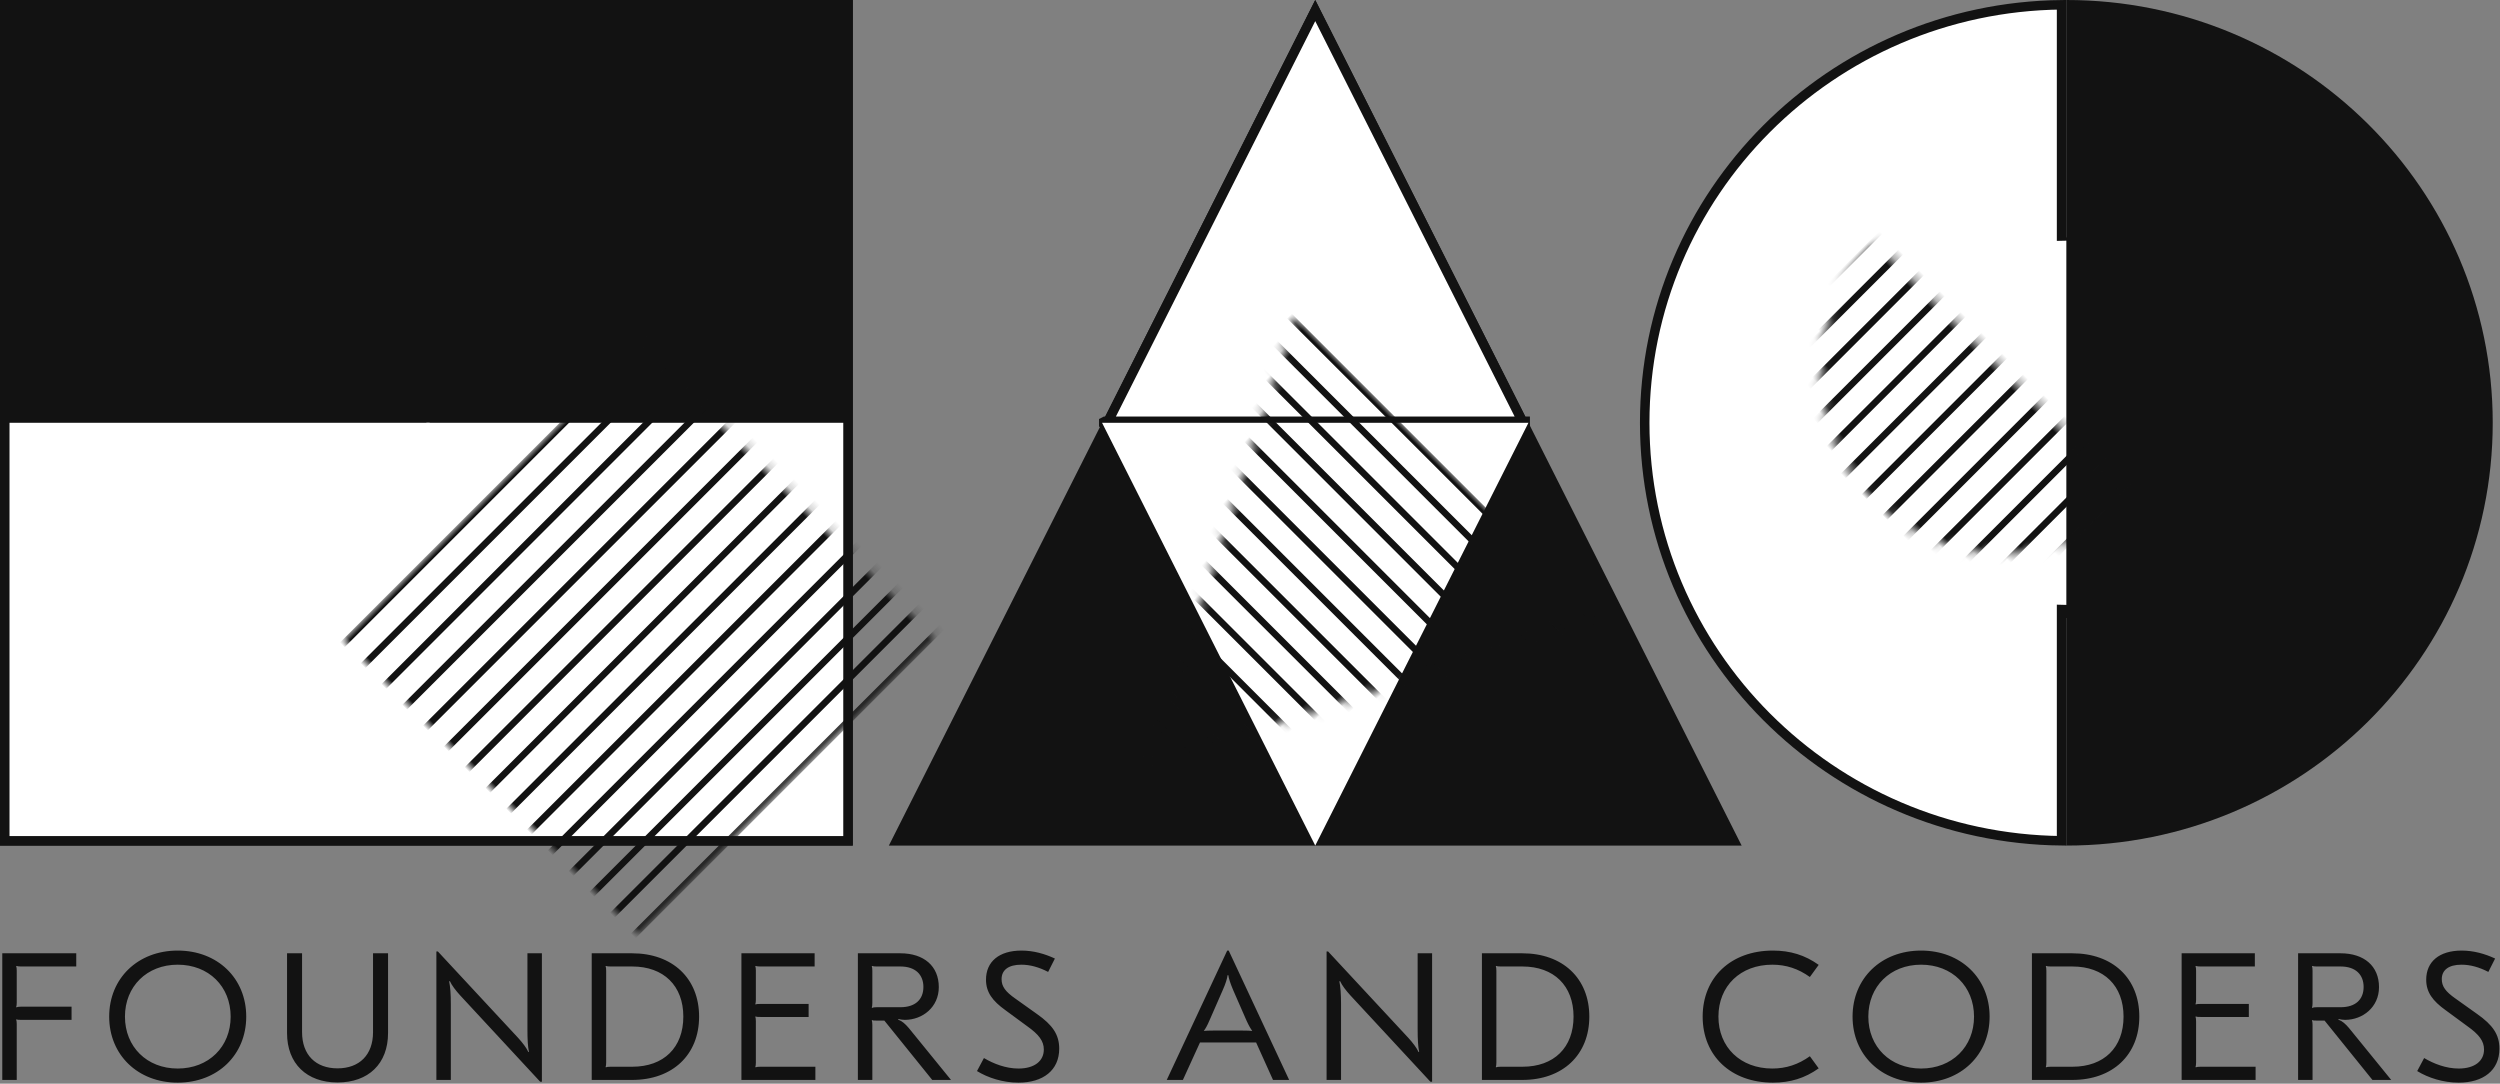 <?xml version="1.0" encoding="UTF-8"?>
<svg width="263px" height="114px" viewBox="0 0 263 114" version="1.1" xmlns="http://www.w3.org/2000/svg" xmlns:xlink="http://www.w3.org/1999/xlink">
    <rect x="0" y="0" width="263" height="114" fill="#808080" stroke="none"/>
    <!-- Generator: Sketch 51.2 (57519) - http://www.bohemiancoding.com/sketch -->
    <title>logo</title>
    <desc>Created with Sketch.</desc>
    <defs>
        <path d="M19.323,0 L19.323,38.318 C8.651,38.318 0,29.741 0,19.159 C0,8.578 8.651,0 19.323,0 Z" id="path-1"></path>
        <polygon id="path-3" points="0 0 44.856 0 22.428 44.477"></polygon>
        <rect id="path-5" x="0" y="0" width="44.166" height="43.793"></rect>
    </defs>
    <g id="website" stroke="none" stroke-width="1" fill="none" fill-rule="evenodd">
        <g id="whats_is_FAC?" transform="translate(-80, -81)">
            <g id="nav" transform="translate(80, 81)">
                <g id="logo">
                    <g id="FAC">
                        <g id="c" transform="translate(172.523, 0)">
                            <path d="M44.856,0 C69.629,0 89.712,19.913 89.712,44.477 C89.712,69.041 69.629,88.954 44.856,88.954 L44.856,65.013 L44.515,65.013 C44.515,42.96 44.515,29.614 44.515,24.975 C44.515,24.968 44.856,24.982 44.856,24.975 C44.856,19.425 44.856,11.1 44.856,0 Z" id="black_semicircle" fill="#121212"></path>
                            <path d="M44.356,88.451 L44.356,0.503 C20.088,0.768 0.5,20.355 0.5,44.477 C0.5,68.598 20.088,88.185 44.356,88.451 Z" id="white_semicircle" stroke="#121212" fill="#FFFFFF"></path>
                            <g id="Combined-Shape" transform="translate(25.533, 25.318)">
                                <g id="stripes">
                                    <mask id="mask-2" fill="white">
                                        <use xlink:href="#path-1"></use>
                                    </mask>
                                    <use id="Mask" fill="#FFFFFF" xlink:href="#path-1"></use>
                                    <path d="M-26.02,48.741 L44.768,48.741 L44.768,49.436 L-26.02,49.436 L-26.02,48.741 Z M-26.02,51.834 L44.768,51.834 L44.768,52.529 L-26.02,52.529 L-26.02,51.834 Z M-26.02,54.926 L44.768,54.926 L44.768,55.621 L-26.02,55.621 L-26.02,54.926 Z M-26.02,45.649 L44.768,45.649 L44.768,46.344 L-26.02,46.344 L-26.02,45.649 Z M-26.02,42.556 L44.768,42.556 L44.768,43.251 L-26.02,43.251 L-26.02,42.556 Z M-26.02,39.464 L44.768,39.464 L44.768,40.159 L-26.02,40.159 L-26.02,39.464 Z M-26.02,36.371 L44.768,36.371 L44.768,37.066 L-26.02,37.066 L-26.02,36.371 Z M-26.02,33.279 L44.768,33.279 L44.768,33.974 L-26.02,33.974 L-26.02,33.279 Z M-26.02,30.186 L44.768,30.186 L44.768,30.881 L-26.02,30.881 L-26.02,30.186 Z M-26.02,27.094 L44.768,27.094 L44.768,27.789 L-26.02,27.789 L-26.02,27.094 Z M-26.02,24.001 L44.768,24.001 L44.768,24.696 L-26.02,24.696 L-26.02,24.001 Z M-26.02,20.909 L44.768,20.909 L44.768,21.604 L-26.02,21.604 L-26.02,20.909 Z M-26.02,17.816 L44.768,17.816 L44.768,18.511 L-26.02,18.511 L-26.02,17.816 Z M-26.02,14.723 L44.768,14.723 L44.768,15.418 L-26.02,15.418 L-26.02,14.723 Z M-26.02,11.631 L44.768,11.631 L44.768,12.326 L-26.02,12.326 L-26.02,11.631 Z M-26.02,8.538 L44.768,8.538 L44.768,9.233 L-26.02,9.233 L-26.02,8.538 Z M-26.02,5.446 L44.768,5.446 L44.768,6.141 L-26.02,6.141 L-26.02,5.446 Z M-26.02,2.353 L44.768,2.353 L44.768,3.048 L-26.02,3.048 L-26.02,2.353 Z M-26.02,-0.739 L44.768,-0.739 L44.768,-0.044 L-26.02,-0.044 L-26.02,-0.739 Z M-26.02,-3.832 L44.768,-3.832 L44.768,-3.137 L-26.02,-3.137 L-26.02,-3.832 Z M-26.02,-6.924 L44.768,-6.924 L44.768,-6.229 L-26.02,-6.229 L-26.02,-6.924 Z" id="Combined-Shape" fill="#121212" mask="url(#mask-2)" transform="translate(9.374, 24.349) rotate(-45) translate(-9.374, -24.349) "></path>
                                </g>
                            </g>
                        </g>
                        <g id="A" transform="translate(93.508, 0)">
                            <polygon id="big_triangle_bg" fill="#121212" points="44.856 0 89.712 88.954 0 88.954"></polygon>
                            <path d="M22.895,44.672 L22.858,44.691 L22.61,44.566 L22.61,44.386 L22.74,44.319 L22.915,44.319 L22.995,44.474 L22.895,44.672 Z M23.073,44.319 L66.644,44.319 L44.856,1.111 L23.073,44.319 Z M66.733,44.319 L66.939,44.319 L66.939,44.651 L66.838,44.702 L66.674,44.378 L66.733,44.319 Z" id="Combined-Shape" stroke="#121212" fill="#FFFFFF"></path>
                            <g id="stripes_triange" transform="translate(22.428, 44.477)">
                                <mask id="mask-4" fill="white">
                                    <use xlink:href="#path-3"></use>
                                </mask>
                                <use id="Mask" fill="#FFFFFF" xlink:href="#path-3"></use>
                                <path d="M-11.732,43.349 L59.057,43.349 L59.057,44.044 L-11.732,44.044 L-11.732,43.349 Z M-11.732,46.441 L59.057,46.441 L59.057,47.136 L-11.732,47.136 L-11.732,46.441 Z M-11.732,49.534 L59.057,49.534 L59.057,50.229 L-11.732,50.229 L-11.732,49.534 Z M-11.732,40.256 L59.057,40.256 L59.057,40.951 L-11.732,40.951 L-11.732,40.256 Z M-11.732,37.164 L59.057,37.164 L59.057,37.859 L-11.732,37.859 L-11.732,37.164 Z M-11.732,34.071 L59.057,34.071 L59.057,34.766 L-11.732,34.766 L-11.732,34.071 Z M-11.732,30.979 L59.057,30.979 L59.057,31.674 L-11.732,31.674 L-11.732,30.979 Z M-11.732,27.886 L59.057,27.886 L59.057,28.581 L-11.732,28.581 L-11.732,27.886 Z M-11.732,24.794 L59.057,24.794 L59.057,25.489 L-11.732,25.489 L-11.732,24.794 Z M-11.732,21.701 L59.057,21.701 L59.057,22.396 L-11.732,22.396 L-11.732,21.701 Z M-11.732,18.609 L59.057,18.609 L59.057,19.304 L-11.732,19.304 L-11.732,18.609 Z M-11.732,15.516 L59.057,15.516 L59.057,16.211 L-11.732,16.211 L-11.732,15.516 Z M-11.732,12.424 L59.057,12.424 L59.057,13.119 L-11.732,13.119 L-11.732,12.424 Z M-11.732,9.331 L59.057,9.331 L59.057,10.026 L-11.732,10.026 L-11.732,9.331 Z M-11.732,6.239 L59.057,6.239 L59.057,6.933 L-11.732,6.933 L-11.732,6.239 Z M-11.732,3.146 L59.057,3.146 L59.057,3.841 L-11.732,3.841 L-11.732,3.146 Z M-11.732,0.053 L59.057,0.053 L59.057,0.748 L-11.732,0.748 L-11.732,0.053 Z M-11.732,-3.039 L59.057,-3.039 L59.057,-2.344 L-11.732,-2.344 L-11.732,-3.039 Z M-11.732,-6.132 L59.057,-6.132 L59.057,-5.437 L-11.732,-5.437 L-11.732,-6.132 Z M-11.732,-9.224 L59.057,-9.224 L59.057,-8.529 L-11.732,-8.529 L-11.732,-9.224 Z M-11.732,-12.317 L59.057,-12.317 L59.057,-11.622 L-11.732,-11.622 L-11.732,-12.317 Z" id="Combined-Shape" fill="#121212" mask="url(#mask-4)" transform="translate(23.663, 18.956) rotate(-315) translate(-23.663, -18.956) "></path>
                            </g>
                        </g>
                        <g id="F">
                            <rect id="big_square" stroke="#121212" stroke-width="2" fill="#121212" x="1" y="1" width="87.712" height="86.954"></rect>
                            <rect id="black_square" fill="#FFFFFF" x="0.69" y="44.477" width="44.511" height="43.793"></rect>
                            <g id="stripes" transform="translate(44.856, 44.477)">
                                <mask id="mask-6" fill="white">
                                    <use xlink:href="#path-5"></use>
                                </mask>
                                <use id="Mask" fill="#FFFFFF" transform="translate(22.083, 21.896) rotate(-360) translate(-22.083, -21.896) " xlink:href="#path-5"></use>
                                <path d="M-12.218,46.346 L58.57,46.346 L58.57,47.041 L-12.218,47.041 L-12.218,46.346 Z M-12.218,49.439 L58.57,49.439 L58.57,50.134 L-12.218,50.134 L-12.218,49.439 Z M-12.218,52.531 L58.57,52.531 L58.57,53.226 L-12.218,53.226 L-12.218,52.531 Z M-12.218,43.254 L58.57,43.254 L58.57,43.949 L-12.218,43.949 L-12.218,43.254 Z M-12.218,40.161 L58.57,40.161 L58.57,40.856 L-12.218,40.856 L-12.218,40.161 Z M-12.218,37.069 L58.57,37.069 L58.57,37.764 L-12.218,37.764 L-12.218,37.069 Z M-12.218,33.976 L58.57,33.976 L58.57,34.671 L-12.218,34.671 L-12.218,33.976 Z M-12.218,30.884 L58.57,30.884 L58.57,31.579 L-12.218,31.579 L-12.218,30.884 Z M-12.218,27.791 L58.57,27.791 L58.57,28.486 L-12.218,28.486 L-12.218,27.791 Z M-12.218,24.699 L58.57,24.699 L58.57,25.394 L-12.218,25.394 L-12.218,24.699 Z M-12.218,21.606 L58.57,21.606 L58.57,22.301 L-12.218,22.301 L-12.218,21.606 Z M-12.218,18.514 L58.57,18.514 L58.57,19.209 L-12.218,19.209 L-12.218,18.514 Z M-12.218,15.421 L58.57,15.421 L58.57,16.116 L-12.218,16.116 L-12.218,15.421 Z M-12.218,12.329 L58.57,12.329 L58.57,13.024 L-12.218,13.024 L-12.218,12.329 Z M-12.218,9.236 L58.57,9.236 L58.57,9.931 L-12.218,9.931 L-12.218,9.236 Z M-12.218,6.144 L58.57,6.144 L58.57,6.838 L-12.218,6.838 L-12.218,6.144 Z M-12.218,3.051 L58.57,3.051 L58.57,3.746 L-12.218,3.746 L-12.218,3.051 Z M-12.218,-0.042 L58.57,-0.042 L58.57,0.653 L-12.218,0.653 L-12.218,-0.042 Z M-12.218,-3.134 L58.57,-3.134 L58.57,-2.439 L-12.218,-2.439 L-12.218,-3.134 Z M-12.218,-6.227 L58.57,-6.227 L58.57,-5.532 L-12.218,-5.532 L-12.218,-6.227 Z M-12.218,-9.319 L58.57,-9.319 L58.57,-8.624 L-12.218,-8.624 L-12.218,-9.319 Z" id="Combined-Shape" fill="#121212" mask="url(#mask-6)" transform="translate(23.176, 21.954) rotate(-45) translate(-23.176, -21.954) "></path>
                            </g>
                        </g>
                        <rect id="big_square" stroke="#121212" x="0.5" y="0.5" width="88.712" height="87.954"></rect>
                    </g>
                    <g id="writing" transform="translate(0, 100)" fill="#121212">
                        <path d="M8.022,0.286 L8.022,1.675 L2.235,1.675 C1.998,1.675 1.86,1.656 1.741,1.618 L1.702,1.637 C1.741,1.751 1.761,1.903 1.761,2.113 L1.761,5.463 C1.761,5.672 1.741,5.843 1.702,5.939 L1.741,5.977 C1.86,5.919 1.998,5.9 2.235,5.9 L7.528,5.9 L7.528,7.29 L2.235,7.29 C1.998,7.29 1.86,7.29 1.741,7.233 L1.702,7.271 C1.741,7.366 1.761,7.518 1.761,7.728 L1.761,13.609 L0.24,13.609 L0.24,0.286 L8.022,0.286 Z M18.695,0 C22.882,0 25.904,2.912 25.904,6.947 C25.904,10.982 22.882,13.895 18.695,13.895 C14.508,13.895 11.486,10.982 11.486,6.947 C11.486,2.912 14.508,0 18.695,0 Z M18.695,1.485 C15.456,1.485 13.145,3.769 13.145,6.947 C13.145,10.126 15.456,12.41 18.695,12.41 C21.954,12.41 24.265,10.126 24.265,6.947 C24.265,3.769 21.954,1.485 18.695,1.485 Z M40.823,0.286 L40.823,8.679 C40.823,11.896 38.769,13.876 35.51,13.876 C32.271,13.876 30.197,11.896 30.197,8.679 L30.197,0.286 L31.777,0.286 L31.777,8.584 C31.777,10.982 33.219,12.391 35.51,12.391 C37.801,12.391 39.243,10.982 39.243,8.584 L39.243,0.286 L40.823,0.286 Z M46.065,0.095 L54.498,9.174 C54.952,9.669 55.407,10.259 55.585,10.678 L55.644,10.659 C55.525,10.069 55.486,9.365 55.486,8.261 L55.486,0.286 L57.007,0.286 L57.007,13.799 L56.829,13.799 L48.415,4.72 C47.961,4.225 47.506,3.635 47.329,3.217 L47.25,3.236 C47.368,3.826 47.427,4.53 47.427,5.615 L47.427,13.609 L45.907,13.609 L45.907,0.095 L46.065,0.095 Z M66.494,0.286 C70.76,0.286 73.545,2.931 73.545,6.947 C73.545,10.963 70.76,13.609 66.494,13.609 L62.248,13.609 L62.248,0.286 L66.494,0.286 Z M63.749,1.618 L63.709,1.637 C63.749,1.751 63.769,1.903 63.769,2.113 L63.769,11.782 C63.769,11.991 63.749,12.143 63.709,12.258 L63.749,12.277 C63.867,12.239 63.966,12.22 64.243,12.22 L66.514,12.22 C69.832,12.22 71.886,10.202 71.886,6.947 C71.886,3.693 69.812,1.675 66.514,1.675 L64.243,1.675 C63.966,1.675 63.867,1.656 63.749,1.618 Z M85.699,0.286 L85.699,1.675 L79.991,1.675 C79.754,1.675 79.616,1.656 79.498,1.618 L79.458,1.637 C79.498,1.751 79.517,1.903 79.517,2.113 L79.517,5.177 C79.517,5.367 79.498,5.539 79.458,5.634 L79.498,5.672 C79.616,5.615 79.754,5.615 79.991,5.615 L85.067,5.615 L85.067,6.985 L79.991,6.985 C79.754,6.985 79.616,6.985 79.498,6.928 L79.458,6.966 C79.498,7.061 79.517,7.233 79.517,7.442 L79.517,11.782 C79.517,11.991 79.498,12.143 79.458,12.258 L79.498,12.277 C79.616,12.239 79.754,12.22 79.991,12.22 L85.778,12.22 L85.778,13.609 L77.997,13.609 L77.997,0.286 L85.699,0.286 Z M94.713,0.286 C97.202,0.286 98.762,1.637 98.762,3.845 C98.762,5.958 97.044,7.29 95.187,7.29 C94.95,7.29 94.713,7.252 94.496,7.195 L94.496,7.271 C94.911,7.423 95.227,7.709 95.602,8.146 L100.046,13.609 L98.071,13.609 L93.034,7.366 L92.244,7.366 C91.968,7.366 91.849,7.366 91.75,7.309 L91.711,7.347 C91.75,7.461 91.77,7.613 91.77,7.823 L91.77,13.609 L90.249,13.609 L90.249,0.286 L94.713,0.286 Z M91.75,1.618 L91.711,1.637 C91.75,1.751 91.77,1.903 91.77,2.113 L91.77,5.52 C91.77,5.729 91.75,5.9 91.711,5.996 L91.75,6.034 C91.869,5.977 91.988,5.958 92.244,5.958 L94.733,5.958 C96.254,5.958 97.142,5.177 97.142,3.826 C97.142,2.531 96.293,1.675 94.733,1.675 L92.244,1.675 C91.968,1.675 91.869,1.656 91.75,1.618 Z M107.46,0 C108.724,0 109.909,0.343 110.975,0.837 L110.264,2.246 C109.316,1.751 108.368,1.485 107.44,1.485 C106.077,1.485 105.366,2.056 105.366,3.007 C105.366,3.769 105.761,4.321 106.828,5.063 L109.099,6.681 C110.719,7.823 111.43,8.832 111.43,10.316 C111.43,12.6 109.731,13.895 107.144,13.895 C105.504,13.895 103.924,13.381 102.779,12.676 L103.51,11.306 C104.537,11.915 105.82,12.41 107.144,12.41 C108.862,12.41 109.81,11.592 109.81,10.411 C109.81,9.517 109.297,8.832 108.033,7.937 L105.781,6.281 C104.398,5.291 103.727,4.378 103.727,3.064 C103.727,1.161 105.109,0 107.46,0 Z M122.742,13.609 L129.102,0 L129.26,0 L135.619,13.609 L133.921,13.609 L132.143,9.669 L126.238,9.669 L124.44,13.609 L122.742,13.609 Z M126.652,8.451 C126.83,8.432 127.166,8.413 127.758,8.413 L130.603,8.413 C131.215,8.413 131.531,8.432 131.709,8.451 L131.728,8.432 C131.57,8.223 131.393,7.937 131.116,7.328 L129.734,4.168 C129.437,3.464 129.26,2.931 129.22,2.589 L129.141,2.589 C129.102,2.931 128.944,3.464 128.628,4.168 L127.245,7.328 C126.988,7.937 126.81,8.223 126.652,8.432 L126.652,8.451 Z M139.715,0.095 L148.149,9.174 C148.603,9.669 149.057,10.259 149.235,10.678 L149.294,10.659 C149.176,10.069 149.136,9.365 149.136,8.261 L149.136,0.286 L150.657,0.286 L150.657,13.799 L150.479,13.799 L142.065,4.72 C141.611,4.225 141.157,3.635 140.979,3.217 L140.9,3.236 C141.019,3.826 141.078,4.53 141.078,5.615 L141.078,13.609 L139.557,13.609 L139.557,0.095 L139.715,0.095 Z M160.145,0.286 C164.411,0.286 167.196,2.931 167.196,6.947 C167.196,10.963 164.411,13.609 160.145,13.609 L155.898,13.609 L155.898,0.286 L160.145,0.286 Z M157.399,1.618 L157.36,1.637 C157.399,1.751 157.419,1.903 157.419,2.113 L157.419,11.782 C157.419,11.991 157.399,12.143 157.36,12.258 L157.399,12.277 C157.518,12.239 157.617,12.22 157.893,12.22 L160.165,12.22 C163.483,12.22 165.537,10.202 165.537,6.947 C165.537,3.693 163.463,1.675 160.165,1.675 L157.893,1.675 C157.617,1.675 157.518,1.656 157.399,1.618 Z M186.507,13.895 C182.103,13.895 179.12,11.078 179.12,6.947 C179.12,2.817 182.103,0 186.507,0 C188.344,0 189.884,0.476 191.326,1.504 L190.398,2.779 C189.173,1.903 187.89,1.485 186.448,1.485 C183.09,1.485 180.779,3.731 180.779,6.947 C180.779,10.164 183.09,12.41 186.448,12.41 C187.89,12.41 189.173,11.991 190.398,11.116 L191.326,12.391 C189.884,13.419 188.344,13.895 186.507,13.895 Z M202.098,0 C206.285,0 209.307,2.912 209.307,6.947 C209.307,10.982 206.285,13.895 202.098,13.895 C197.911,13.895 194.889,10.982 194.889,6.947 C194.889,2.912 197.911,0 202.098,0 Z M202.098,1.485 C198.859,1.485 196.548,3.769 196.548,6.947 C196.548,10.126 198.859,12.41 202.098,12.41 C205.357,12.41 207.668,10.126 207.668,6.947 C207.668,3.769 205.357,1.485 202.098,1.485 Z M218.005,0.286 C222.271,0.286 225.056,2.931 225.056,6.947 C225.056,10.963 222.271,13.609 218.005,13.609 L213.758,13.609 L213.758,0.286 L218.005,0.286 Z M215.259,1.618 L215.22,1.637 C215.259,1.751 215.279,1.903 215.279,2.113 L215.279,11.782 C215.279,11.991 215.259,12.143 215.22,12.258 L215.259,12.277 C215.378,12.239 215.476,12.22 215.753,12.22 L218.024,12.22 C221.342,12.22 223.397,10.202 223.397,6.947 C223.397,3.693 221.323,1.675 218.024,1.675 L215.753,1.675 C215.476,1.675 215.378,1.656 215.259,1.618 Z M237.21,0.286 L237.21,1.675 L231.502,1.675 C231.265,1.675 231.126,1.656 231.008,1.618 L230.968,1.637 C231.008,1.751 231.028,1.903 231.028,2.113 L231.028,5.177 C231.028,5.367 231.008,5.539 230.968,5.634 L231.008,5.672 C231.126,5.615 231.265,5.615 231.502,5.615 L236.578,5.615 L236.578,6.985 L231.502,6.985 C231.265,6.985 231.126,6.985 231.008,6.928 L230.968,6.966 C231.008,7.061 231.028,7.233 231.028,7.442 L231.028,11.782 C231.028,11.991 231.008,12.143 230.968,12.258 L231.008,12.277 C231.126,12.239 231.265,12.22 231.502,12.22 L237.289,12.22 L237.289,13.609 L229.507,13.609 L229.507,0.286 L237.21,0.286 Z M246.223,0.286 C248.712,0.286 250.272,1.637 250.272,3.845 C250.272,5.958 248.554,7.29 246.697,7.29 C246.46,7.29 246.223,7.252 246.006,7.195 L246.006,7.271 C246.421,7.423 246.737,7.709 247.112,8.146 L251.556,13.609 L249.581,13.609 L244.545,7.366 L243.754,7.366 C243.478,7.366 243.359,7.366 243.261,7.309 L243.221,7.347 C243.261,7.461 243.28,7.613 243.28,7.823 L243.28,13.609 L241.76,13.609 L241.76,0.286 L246.223,0.286 Z M243.261,1.618 L243.221,1.637 C243.261,1.751 243.28,1.903 243.28,2.113 L243.28,5.52 C243.28,5.729 243.261,5.9 243.221,5.996 L243.261,6.034 C243.379,5.977 243.498,5.958 243.754,5.958 L246.243,5.958 C247.764,5.958 248.653,5.177 248.653,3.826 C248.653,2.531 247.803,1.675 246.243,1.675 L243.754,1.675 C243.478,1.675 243.379,1.656 243.261,1.618 Z M258.97,0 C260.234,0 261.419,0.343 262.486,0.837 L261.775,2.246 C260.827,1.751 259.879,1.485 258.95,1.485 C257.587,1.485 256.876,2.056 256.876,3.007 C256.876,3.769 257.271,4.321 258.338,5.063 L260.609,6.681 C262.229,7.823 262.94,8.832 262.94,10.316 C262.94,12.6 261.241,13.895 258.654,13.895 C257.015,13.895 255.435,13.381 254.289,12.676 L255.02,11.306 C256.047,11.915 257.331,12.41 258.654,12.41 C260.372,12.41 261.32,11.592 261.32,10.411 C261.32,9.517 260.807,8.832 259.543,7.937 L257.291,6.281 C255.909,5.291 255.237,4.378 255.237,3.064 C255.237,1.161 256.62,0 258.97,0 Z" id="FOUNDERS-AND-CODERS"></path>
                    </g>
                </g>
            </g>
        </g>
    </g>
</svg>